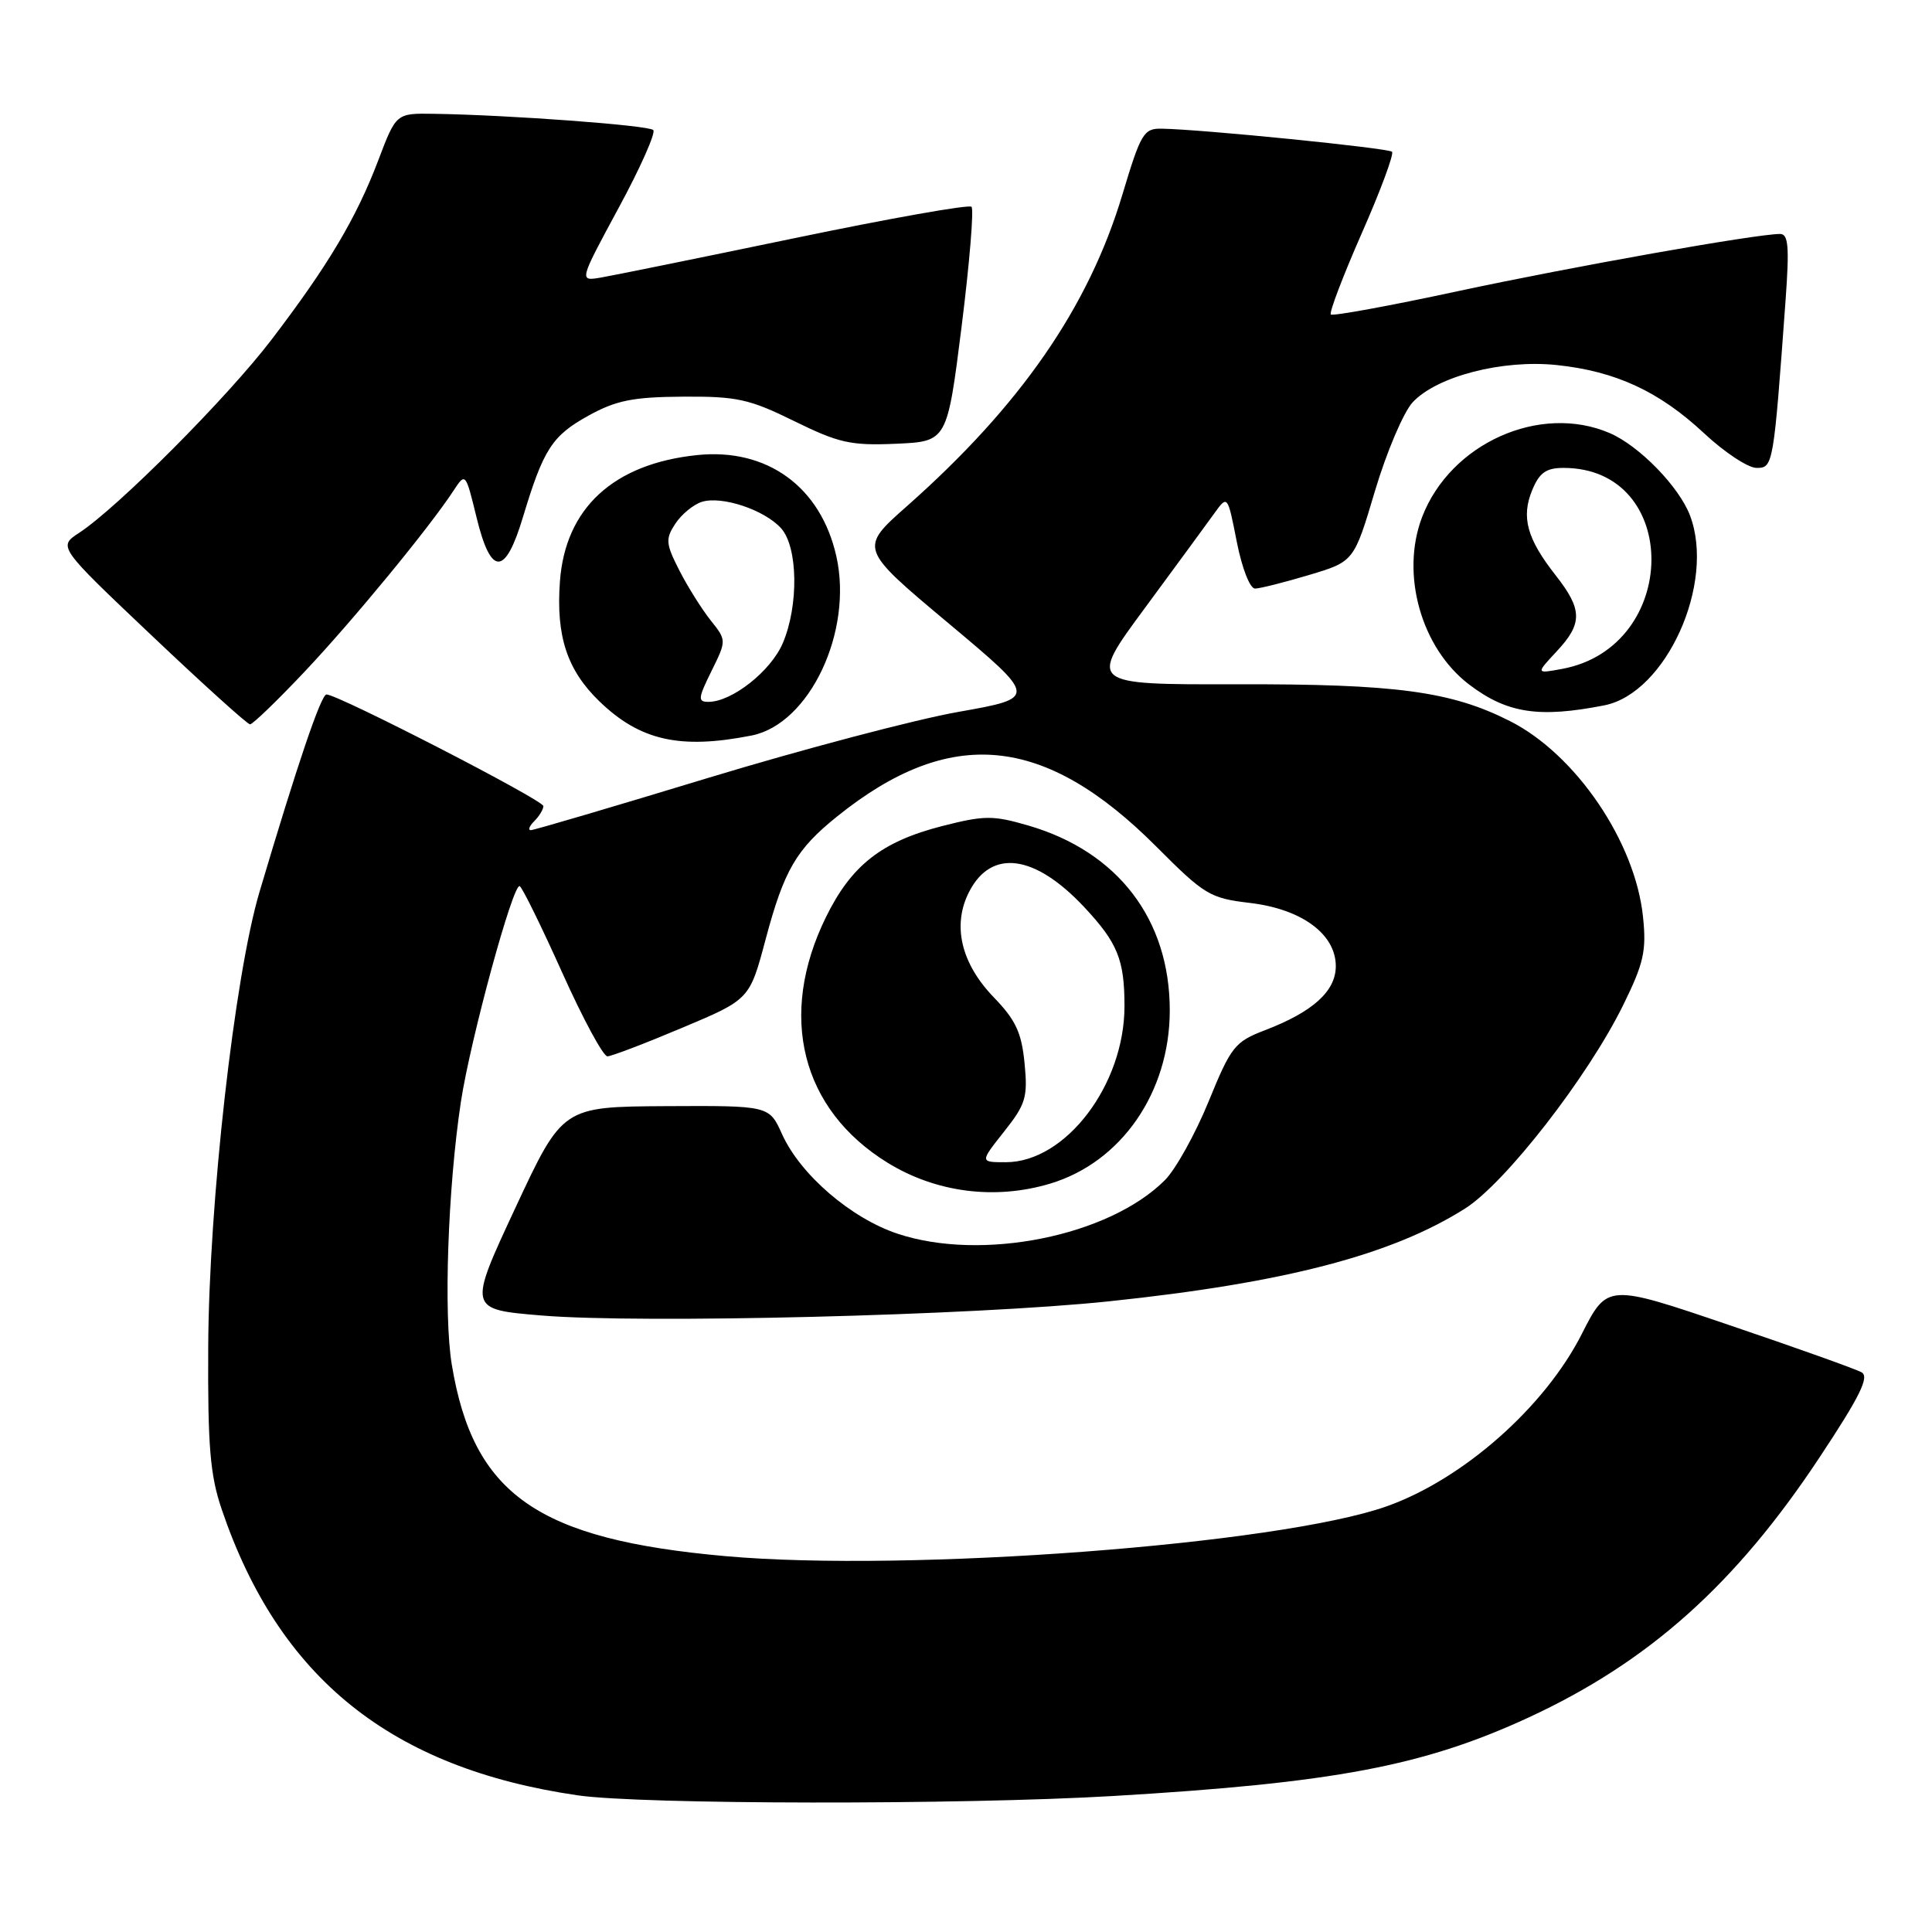 <?xml version="1.0" encoding="UTF-8" standalone="no"?>
<!DOCTYPE svg PUBLIC "-//W3C//DTD SVG 1.1//EN" "http://www.w3.org/Graphics/SVG/1.1/DTD/svg11.dtd" >
<svg xmlns="http://www.w3.org/2000/svg" xmlns:xlink="http://www.w3.org/1999/xlink" version="1.1" viewBox="0 0 256 256">
 <g >
 <path fill="currentColor"
d=" M 147.50 237.98 C 176.76 236.25 188.61 234.01 202.52 227.59 C 218.47 220.22 229.99 209.92 241.14 193.05 C 246.46 185.02 247.73 182.43 246.67 181.84 C 245.91 181.41 238.02 178.59 229.13 175.58 C 212.98 170.09 212.98 170.09 209.58 176.79 C 204.67 186.46 193.85 196.01 183.76 199.59 C 169.51 204.65 120.38 208.36 96.16 206.20 C 71.22 203.98 62.72 198.05 59.87 180.85 C 58.76 174.21 59.34 157.43 61.07 146.00 C 62.33 137.73 68.01 116.89 68.87 117.42 C 69.23 117.64 71.77 122.81 74.51 128.91 C 77.25 135.01 79.94 139.99 80.49 139.97 C 81.05 139.95 85.51 138.25 90.41 136.18 C 99.33 132.43 99.33 132.43 101.45 124.46 C 103.90 115.29 105.50 112.54 110.94 108.17 C 125.94 96.12 138.39 97.31 153.25 112.21 C 159.59 118.57 160.33 119.02 165.60 119.64 C 172.48 120.45 177.00 123.77 177.00 128.02 C 177.00 131.34 173.96 134.08 167.61 136.51 C 163.62 138.04 163.12 138.66 160.14 145.97 C 158.38 150.27 155.77 154.96 154.35 156.38 C 146.92 163.81 130.09 167.18 118.95 163.48 C 112.75 161.42 106.04 155.64 103.62 150.27 C 101.92 146.50 101.92 146.50 88.23 146.57 C 74.54 146.65 74.54 146.65 68.28 160.07 C 62.02 173.50 62.02 173.50 71.76 174.31 C 85.00 175.41 129.15 174.31 146.97 172.43 C 170.23 169.99 184.42 166.29 194.14 160.13 C 199.48 156.74 210.41 142.68 215.08 133.18 C 217.80 127.65 218.18 126.00 217.71 121.51 C 216.69 111.55 208.80 99.95 200.06 95.54 C 192.27 91.60 184.98 90.62 163.86 90.67 C 144.22 90.71 144.22 90.71 151.67 80.61 C 155.77 75.05 159.92 69.39 160.89 68.04 C 162.66 65.58 162.66 65.58 163.88 71.79 C 164.57 75.29 165.62 77.99 166.30 77.99 C 166.96 77.98 170.18 77.17 173.45 76.19 C 179.41 74.41 179.41 74.41 182.20 65.02 C 183.74 59.86 185.99 54.58 187.20 53.29 C 190.43 49.85 199.08 47.62 206.27 48.37 C 214.10 49.19 219.87 51.87 225.82 57.43 C 228.51 59.94 231.63 62.00 232.75 62.00 C 234.96 62.00 235.00 61.74 236.60 39.75 C 237.11 32.70 236.97 31.00 235.87 31.00 C 232.69 31.00 208.29 35.34 193.14 38.59 C 184.14 40.53 176.58 41.91 176.34 41.67 C 176.10 41.43 177.94 36.60 180.43 30.93 C 182.93 25.27 184.73 20.40 184.45 20.11 C 183.95 19.62 159.33 17.14 153.93 17.05 C 151.55 17.00 151.16 17.67 148.73 25.76 C 144.26 40.69 135.23 53.75 120.16 67.08 C 113.84 72.67 113.84 72.67 125.66 82.57 C 137.48 92.47 137.48 92.47 126.99 94.33 C 121.22 95.35 106.28 99.30 93.79 103.09 C 81.30 106.89 70.75 110.00 70.34 110.00 C 69.93 110.00 70.14 109.46 70.80 108.80 C 71.46 108.14 72.00 107.24 72.00 106.81 C 72.00 106.02 44.73 91.99 43.26 92.02 C 42.54 92.03 39.41 101.25 34.38 118.20 C 31.07 129.36 27.68 159.42 27.59 178.50 C 27.52 191.65 27.84 195.48 29.38 200.00 C 36.97 222.36 51.82 234.29 76.54 237.89 C 84.97 239.12 127.31 239.17 147.50 237.98 Z  M 139.14 156.84 C 148.59 154.01 155.00 144.73 155.00 133.88 C 155.00 121.83 148.13 112.85 136.27 109.39 C 131.56 108.02 130.44 108.03 124.83 109.46 C 116.80 111.52 112.80 114.66 109.42 121.57 C 103.05 134.59 106.17 147.00 117.58 154.05 C 124.01 158.02 131.82 159.03 139.14 156.84 Z  M 99.59 97.46 C 107.27 95.94 113.06 83.68 110.82 73.71 C 108.76 64.51 101.65 59.34 92.38 60.30 C 81.28 61.45 74.89 67.34 74.19 77.08 C 73.67 84.30 75.14 88.77 79.39 92.90 C 84.80 98.14 90.11 99.33 99.59 97.46 Z  M 40.40 88.96 C 46.84 82.13 56.86 69.95 60.09 65.02 C 61.68 62.60 61.69 62.61 63.14 68.54 C 65.05 76.39 66.94 76.37 69.30 68.50 C 72.01 59.51 73.16 57.73 78.00 55.06 C 81.63 53.06 83.88 52.60 90.48 52.56 C 97.64 52.51 99.29 52.87 105.24 55.80 C 111.14 58.70 112.73 59.06 118.72 58.80 C 125.50 58.50 125.50 58.50 127.42 43.25 C 128.47 34.86 129.06 27.73 128.73 27.40 C 128.40 27.07 117.87 28.94 105.32 31.55 C 92.77 34.16 81.20 36.51 79.61 36.78 C 76.72 37.27 76.72 37.27 81.96 27.57 C 84.85 22.24 86.92 17.58 86.56 17.23 C 85.93 16.60 67.41 15.23 57.49 15.08 C 52.49 15.00 52.49 15.00 50.12 21.25 C 47.21 28.91 43.47 35.19 35.99 44.99 C 30.18 52.62 15.61 67.25 10.49 70.60 C 7.68 72.44 7.68 72.44 20.09 84.20 C 26.91 90.67 32.78 95.97 33.13 95.98 C 33.47 95.99 36.75 92.83 40.40 88.96 Z  M 212.59 93.46 C 220.76 91.84 227.33 77.30 223.94 68.32 C 222.50 64.50 217.20 59.06 213.28 57.38 C 204.05 53.42 192.17 58.75 188.43 68.53 C 185.56 76.07 188.30 85.84 194.65 90.69 C 199.68 94.52 203.90 95.17 212.59 93.46 Z  M 133.04 149.95 C 135.92 146.32 136.20 145.39 135.76 140.89 C 135.37 136.85 134.59 135.16 131.72 132.19 C 127.32 127.65 126.14 122.57 128.43 118.14 C 131.37 112.45 137.10 113.21 143.63 120.16 C 148.09 124.92 149.00 127.15 149.00 133.32 C 149.00 143.75 141.20 154.00 133.27 154.00 C 129.83 154.00 129.83 154.00 133.04 149.95 Z  M 94.27 88.93 C 96.28 84.85 96.28 84.85 94.15 82.18 C 92.98 80.70 91.11 77.73 90.01 75.57 C 88.21 72.04 88.16 71.41 89.48 69.40 C 90.29 68.16 91.87 66.86 92.99 66.50 C 95.63 65.67 101.27 67.54 103.49 69.99 C 105.74 72.47 105.85 80.24 103.72 85.23 C 102.13 88.94 96.99 92.99 93.88 93.00 C 92.44 93.00 92.49 92.53 94.27 88.93 Z  M 206.25 86.33 C 209.73 82.61 209.71 80.78 206.10 76.19 C 202.33 71.38 201.54 68.52 203.03 64.93 C 203.98 62.63 204.88 62.00 207.17 62.00 C 222.81 62.00 222.66 85.72 207.00 88.63 C 203.50 89.28 203.50 89.28 206.25 86.33 Z "/>
</g>
</svg>